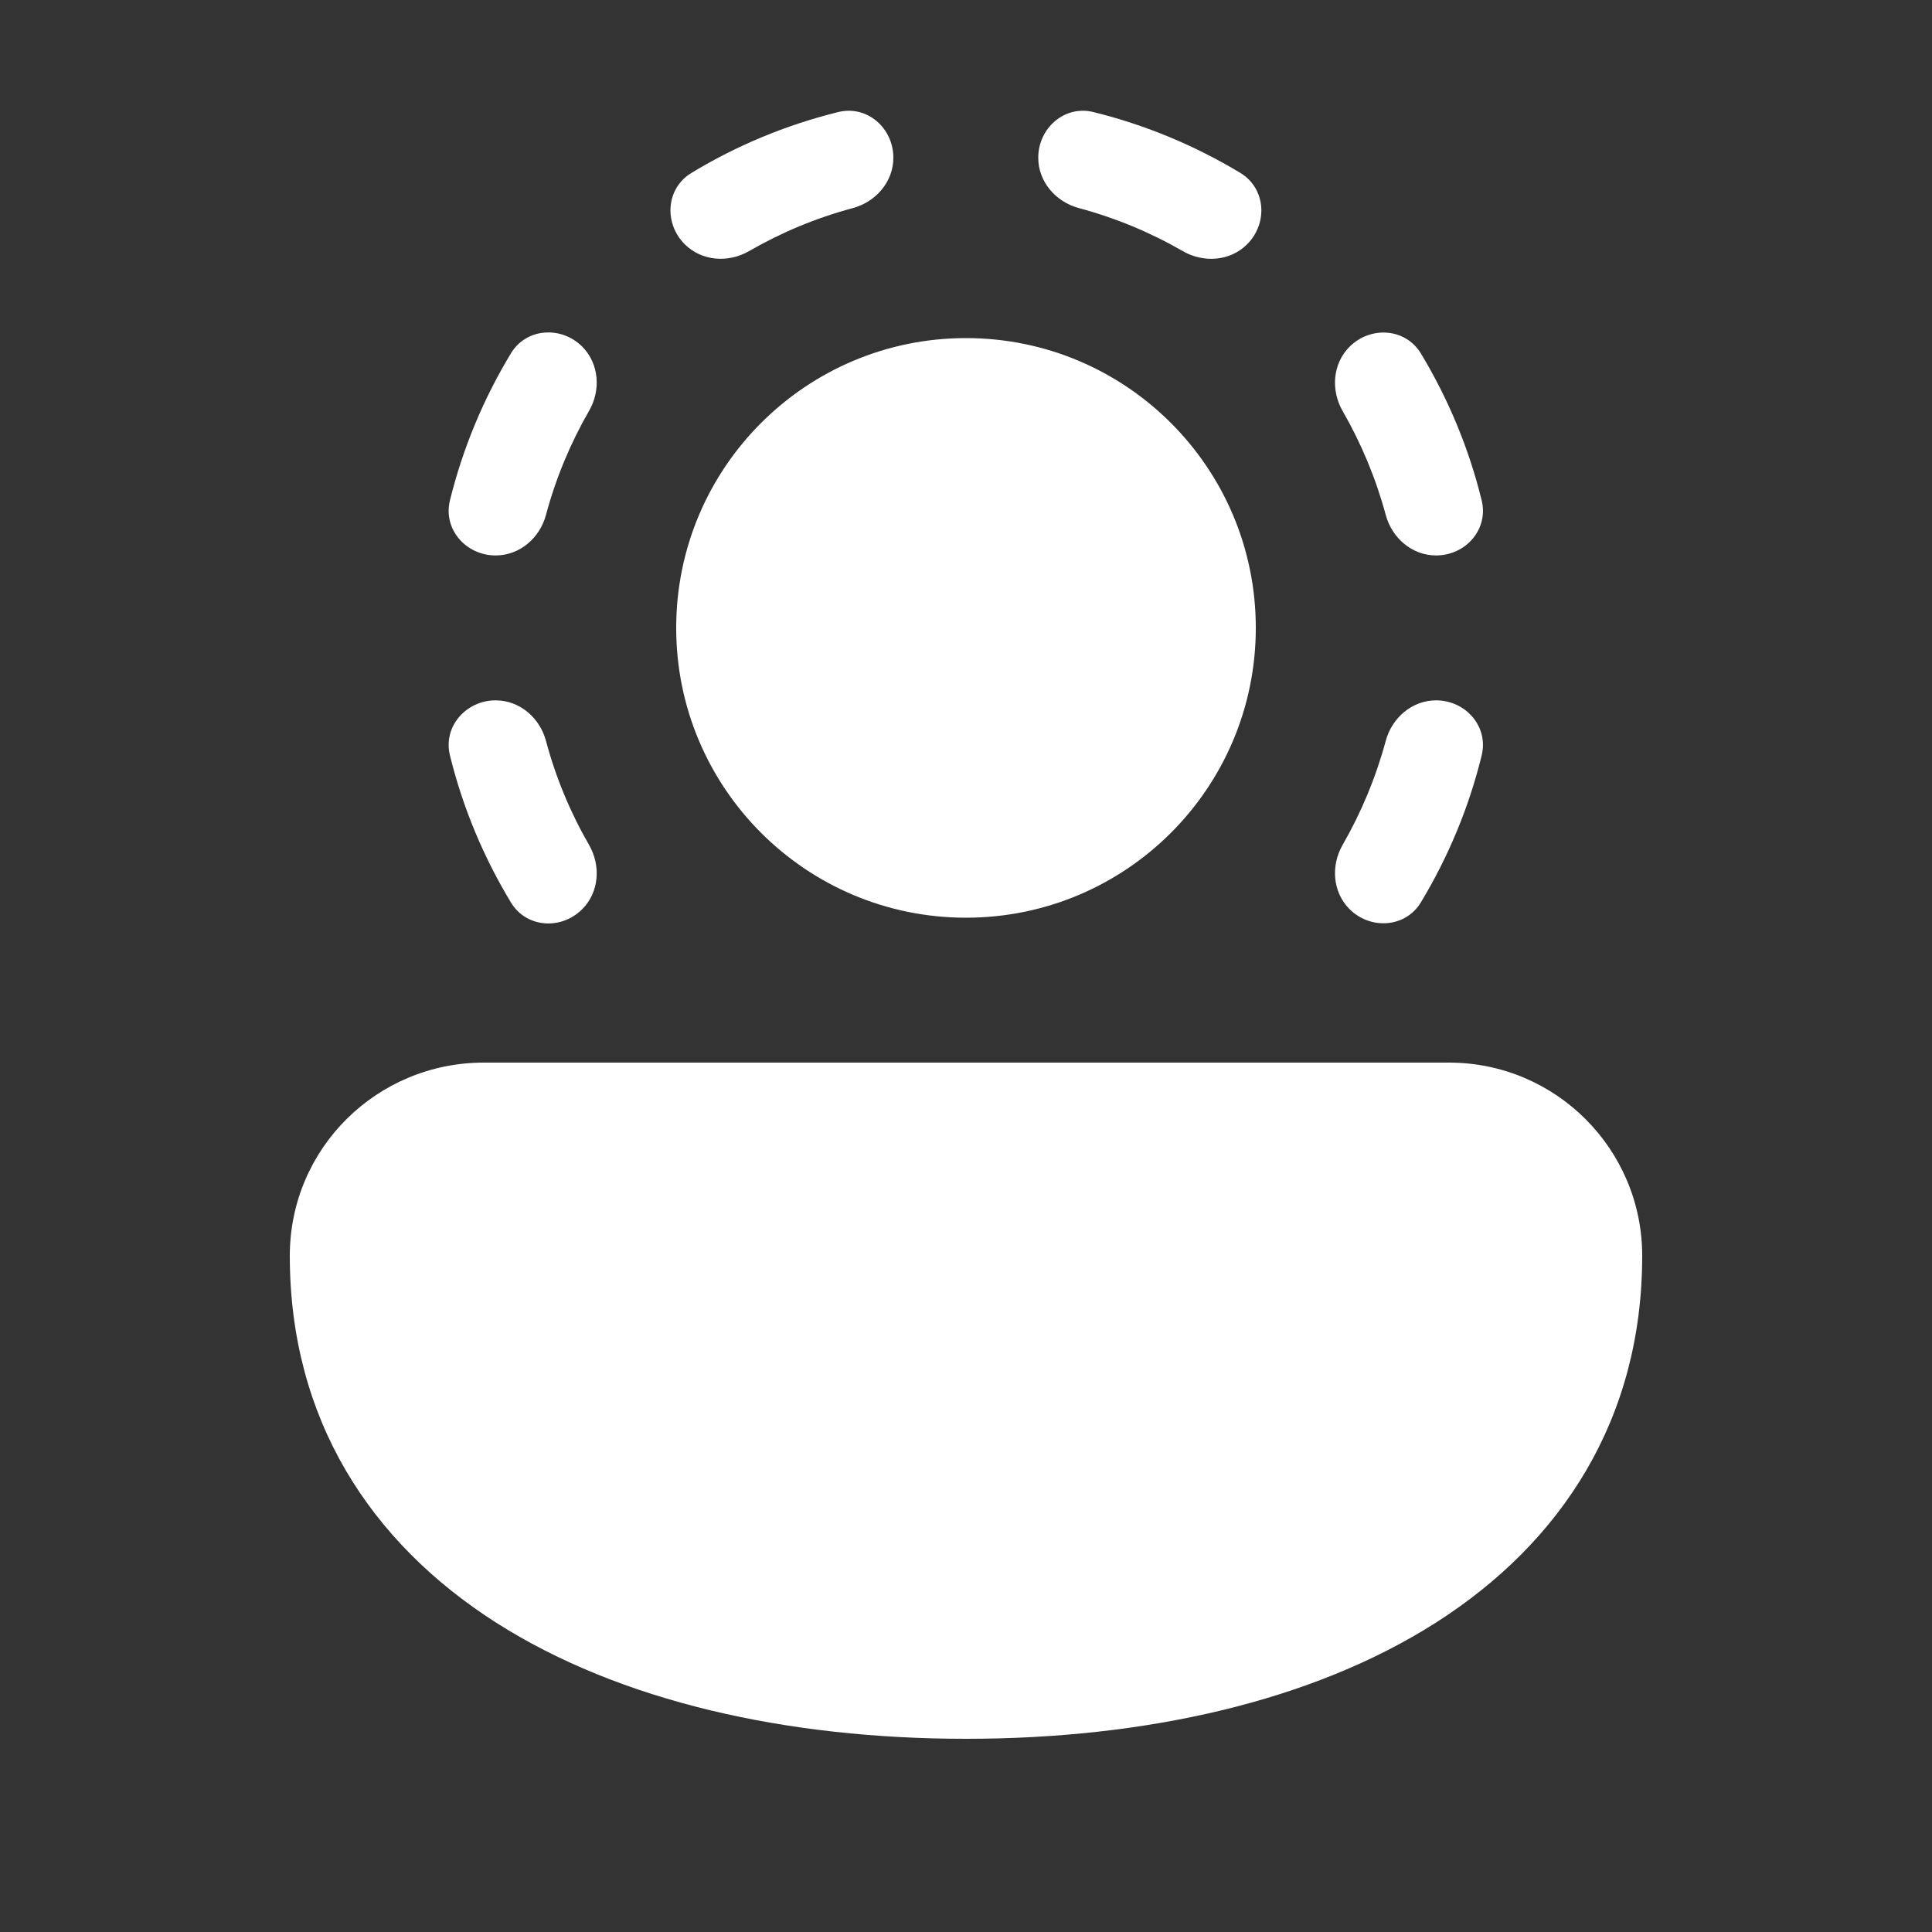 <svg width="20" height="20" viewBox="0 0 20 20" fill="none" xmlns="http://www.w3.org/2000/svg">
<rect x="0" y="0" width="20" height="20" fill="#333333" stroke="none"/>
<path d="M10.748 1.633C10.748 1.325 11.021 1.086 11.319 1.16C11.863 1.294 12.374 1.509 12.84 1.79C13.104 1.95 13.128 2.311 12.91 2.529C12.735 2.704 12.46 2.724 12.245 2.6C11.911 2.407 11.549 2.256 11.168 2.154C10.928 2.089 10.748 1.881 10.748 1.633ZM5.131 7.25C5.379 7.25 5.588 7.43 5.652 7.67C5.754 8.051 5.905 8.413 6.098 8.747C6.222 8.962 6.202 9.237 6.027 9.412C5.809 9.63 5.448 9.606 5.289 9.342C5.007 8.876 4.792 8.365 4.658 7.821C4.584 7.523 4.823 7.25 5.131 7.25ZM14.709 3.659C14.55 3.396 14.188 3.372 13.97 3.59C13.795 3.765 13.775 4.04 13.899 4.255C14.091 4.589 14.242 4.949 14.345 5.33C14.409 5.57 14.618 5.75 14.866 5.75C15.174 5.75 15.412 5.478 15.338 5.179C15.205 4.636 14.99 4.125 14.709 3.659ZM14.866 7.25C15.174 7.25 15.412 7.523 15.338 7.821C15.205 8.364 14.99 8.875 14.709 9.341C14.55 9.604 14.188 9.628 13.97 9.411C13.795 9.235 13.775 8.961 13.899 8.746C14.091 8.412 14.242 8.051 14.345 7.67C14.409 7.43 14.618 7.25 14.866 7.25ZM5.131 5.75C5.379 5.75 5.588 5.57 5.652 5.33C5.754 4.949 5.905 4.588 6.098 4.253C6.222 4.039 6.202 3.764 6.027 3.588C5.809 3.371 5.448 3.395 5.289 3.658C5.007 4.124 4.792 4.636 4.658 5.179C4.584 5.478 4.823 5.75 5.131 5.75ZM9.248 1.633C9.248 1.881 9.068 2.089 8.829 2.154C8.448 2.256 8.087 2.407 7.753 2.6C7.538 2.724 7.263 2.703 7.088 2.528C6.87 2.31 6.894 1.949 7.158 1.79C7.623 1.508 8.134 1.294 8.677 1.16C8.976 1.086 9.248 1.325 9.248 1.633ZM5.009 11C3.903 11 3 11.887 3 13C3 14.691 3.833 15.966 5.135 16.797C6.417 17.614 8.145 18 10 18C11.855 18 13.583 17.614 14.865 16.797C16.167 15.966 17 14.691 17 13C17 11.896 16.105 11 15 11L5.009 11ZM10 9.5C11.657 9.5 13 8.157 13 6.5C13 4.843 11.657 3.5 10 3.5C8.343 3.5 7 4.843 7 6.5C7 8.157 8.343 9.5 10 9.5Z" fill="#ffffff"/>
</svg>
